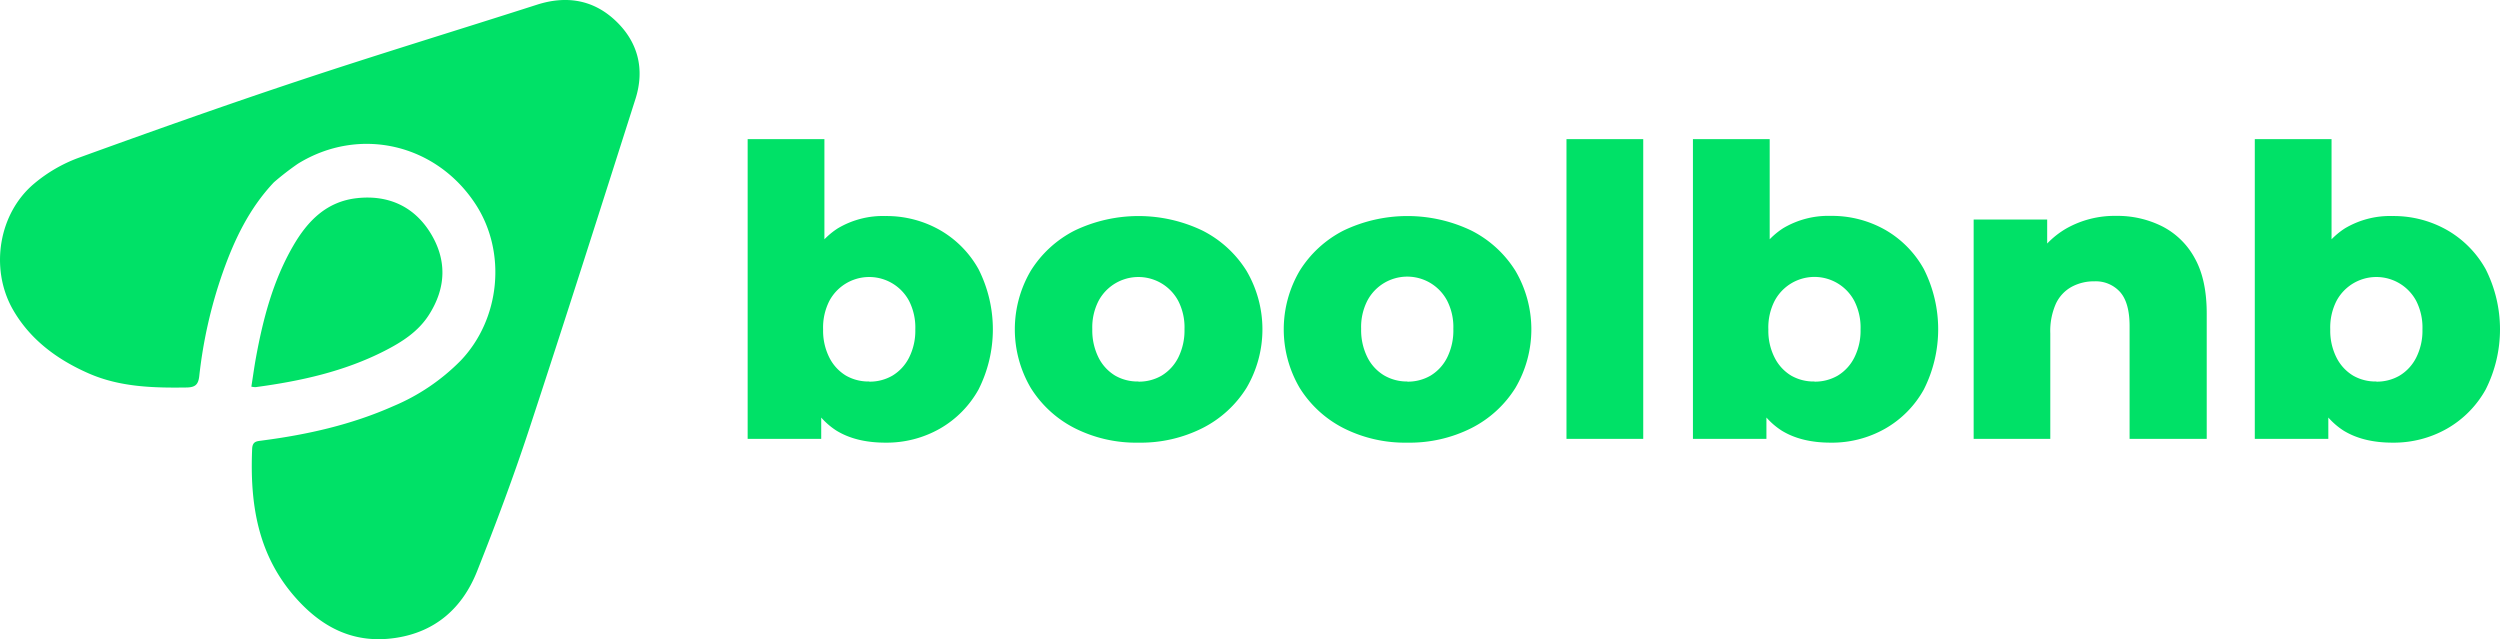 <svg id="Livello_1" data-name="Livello 1" xmlns="http://www.w3.org/2000/svg" width="232.46mm" height="59.42mm" viewBox="0 0 658.93 168.43">
  <defs>
    <style>
      .cls-1 {
        fill: #00e167;
      }
    </style>
  </defs>
  <g>
    <g>
      <path class="cls-1" d="M270.13,284.38c-6.48,6.86-10.42,15.1-13.49,23.81a122.61,122.61,0,0,0-6.18,27.27c-.25,2.18-1,2.93-3.22,3-8.86.13-17.67-.09-25.94-3.72s-15.5-8.92-20.06-17c-6-10.73-3.65-25.23,5.77-33.07A39.25,39.25,0,0,1,218.45,278c19.49-7.07,39-14,58.71-20.55,20.69-6.88,41.55-13.22,62.31-19.88,7.67-2.46,14.71-1.35,20.54,4.06,6.05,5.61,7.95,12.83,5.42,20.78-9.24,29-18.46,58-28,87-4.16,12.63-8.83,25.11-13.74,37.47-3.83,9.64-10.9,16-21.48,17.58s-18.94-2.37-26.06-10.26c-10.32-11.43-12.36-25-11.75-39.56.08-2.13,1.38-2,2.71-2.21,11.9-1.55,23.51-4.17,34.52-9.06a54.5,54.5,0,0,0,17.74-12c10.42-10.92,12.18-28.5,3.95-41.17-10.41-16-30.68-20.71-46.87-10.71A73.57,73.57,0,0,0,270.13,284.38Z" transform="translate(-197.94 -236.33)"/>
      <path class="cls-1" d="M264.19,338.24c.42-2.64.75-5.12,1.2-7.59,1.88-10.27,4.5-20.3,9.78-29.44,3.83-6.65,8.85-11.79,16.91-12.66s14.83,2.07,19.2,9c4.51,7.19,4.31,14.6-.32,21.82-2.84,4.42-7.12,7.12-11.61,9.42-10.69,5.47-22.24,8-34.05,9.58A5.51,5.51,0,0,1,264.19,338.24Z" transform="translate(-197.94 -236.33)"/>
    </g>
    <g>
      <path class="cls-1" d="M395,352V273h20.23v31L414.18,323l.21,19.06V352Zm36.31,1q-7.77,0-12.94-3.19a19.19,19.19,0,0,1-7.71-9.8q-2.57-6.6-2.56-16.82t2.71-16.82a20.19,20.19,0,0,1,7.94-9.85,23.23,23.23,0,0,1,12.56-3.25,28.5,28.5,0,0,1,14.32,3.67,27,27,0,0,1,10.22,10.33,35.18,35.18,0,0,1,0,31.73,27,27,0,0,1-10.22,10.33A28.4,28.4,0,0,1,431.32,353Zm-4.26-16.08a11.88,11.88,0,0,0,6.12-1.59,11.64,11.64,0,0,0,4.37-4.74,15.69,15.69,0,0,0,1.65-7.4,15.5,15.5,0,0,0-1.65-7.56,11.91,11.91,0,0,0-21,0,15.5,15.5,0,0,0-1.65,7.56,15.69,15.69,0,0,0,1.65,7.4,11.64,11.64,0,0,0,4.37,4.74A11.88,11.88,0,0,0,427.06,336.88Z" transform="translate(-197.94 -236.33)"/>
      <path class="cls-1" d="M498,353a35.86,35.86,0,0,1-16.82-3.83,29.3,29.3,0,0,1-11.56-10.6,30.46,30.46,0,0,1,0-30.87,29.3,29.3,0,0,1,11.56-10.6,39,39,0,0,1,33.69,0,29.18,29.18,0,0,1,11.61,10.6,30.46,30.46,0,0,1,0,30.87,29.18,29.18,0,0,1-11.61,10.6A36.18,36.18,0,0,1,498,353Zm0-16.08a11.88,11.88,0,0,0,6.12-1.59,11.7,11.7,0,0,0,4.37-4.74,16,16,0,0,0,1.65-7.51,15.23,15.23,0,0,0-1.65-7.45,11.91,11.91,0,0,0-21,0,15.23,15.23,0,0,0-1.65,7.45,16,16,0,0,0,1.65,7.51,11.64,11.64,0,0,0,4.37,4.74A11.88,11.88,0,0,0,498,336.88Z" transform="translate(-197.94 -236.33)"/>
      <path class="cls-1" d="M568.88,353a35.93,35.93,0,0,1-16.83-3.83,29.28,29.28,0,0,1-11.55-10.6,30.46,30.46,0,0,1,0-30.87,29.28,29.28,0,0,1,11.55-10.6,39,39,0,0,1,33.7,0,29.24,29.24,0,0,1,11.61,10.6,30.46,30.46,0,0,1,0,30.87,29.24,29.24,0,0,1-11.61,10.6A36.21,36.21,0,0,1,568.88,353Zm0-16.08a11.88,11.88,0,0,0,6.12-1.59,11.61,11.61,0,0,0,4.36-4.74A16,16,0,0,0,581,323a15.23,15.23,0,0,0-1.65-7.45,11.89,11.89,0,0,0-21,0,15.23,15.23,0,0,0-1.65,7.45,16,16,0,0,0,1.65,7.51,11.61,11.61,0,0,0,4.36,4.74A11.89,11.89,0,0,0,568.88,336.88Z" transform="translate(-197.94 -236.33)"/>
      <path class="cls-1" d="M610.82,352V273h20.23v79Z" transform="translate(-197.94 -236.33)"/>
      <path class="cls-1" d="M644.15,352V273h20.23v31L663.31,323l.21,19.06V352Zm36.3,1q-7.77,0-12.93-3.19a19.16,19.16,0,0,1-7.72-9.8q-2.56-6.6-2.56-16.82T660,306.33a20.18,20.18,0,0,1,7.93-9.85,23.25,23.25,0,0,1,12.56-3.25,28.48,28.48,0,0,1,14.32,3.67A27,27,0,0,1,705,307.23,35.18,35.18,0,0,1,705,339a26.91,26.91,0,0,1-10.22,10.33A28.37,28.37,0,0,1,680.45,353Zm-4.26-16.08a12,12,0,0,0,6.13-1.59,11.68,11.68,0,0,0,4.36-4.74,15.69,15.69,0,0,0,1.65-7.4,15.5,15.5,0,0,0-1.65-7.56,11.89,11.89,0,0,0-21,0,15.39,15.39,0,0,0-1.65,7.56,15.57,15.57,0,0,0,1.65,7.4,11.61,11.61,0,0,0,4.36,4.74A11.88,11.88,0,0,0,676.19,336.88Z" transform="translate(-197.94 -236.33)"/>
      <path class="cls-1" d="M755.72,293.23A26.26,26.26,0,0,1,767.86,296a20.19,20.19,0,0,1,8.57,8.41q3.15,5.64,3.14,14.59v33H759.24V322.3c0-4.12-.84-7.12-2.5-9a8.6,8.6,0,0,0-6.76-2.82,12.34,12.34,0,0,0-6,1.44,9.8,9.8,0,0,0-4.15,4.42,17.72,17.72,0,0,0-1.49,7.87V352H718.14V294.19h19.38v16.5l-3.83-4.79a22.86,22.86,0,0,1,9-9.42A25.87,25.87,0,0,1,755.72,293.23Z" transform="translate(-197.94 -236.33)"/>
      <path class="cls-1" d="M792.24,352V273h20.23v31L811.41,323l.21,19.06V352Zm36.31,1q-7.77,0-12.94-3.19a19.26,19.26,0,0,1-7.72-9.8q-2.55-6.6-2.55-16.82t2.71-16.82a20.19,20.19,0,0,1,7.94-9.85,23.23,23.23,0,0,1,12.56-3.25,28.5,28.5,0,0,1,14.32,3.67,27,27,0,0,1,10.22,10.33,35.18,35.18,0,0,1,0,31.73,27,27,0,0,1-10.22,10.33A28.4,28.4,0,0,1,828.55,353Zm-4.26-16.08a11.88,11.88,0,0,0,6.12-1.59,11.64,11.64,0,0,0,4.37-4.74,15.69,15.69,0,0,0,1.65-7.4,15.5,15.5,0,0,0-1.65-7.56,11.91,11.91,0,0,0-21,0,15.5,15.5,0,0,0-1.65,7.56,15.69,15.69,0,0,0,1.65,7.4,11.64,11.64,0,0,0,4.37,4.74A11.88,11.88,0,0,0,824.29,336.88Z" transform="translate(-197.94 -236.33)"/>
    </g>
  </g>
</svg>
